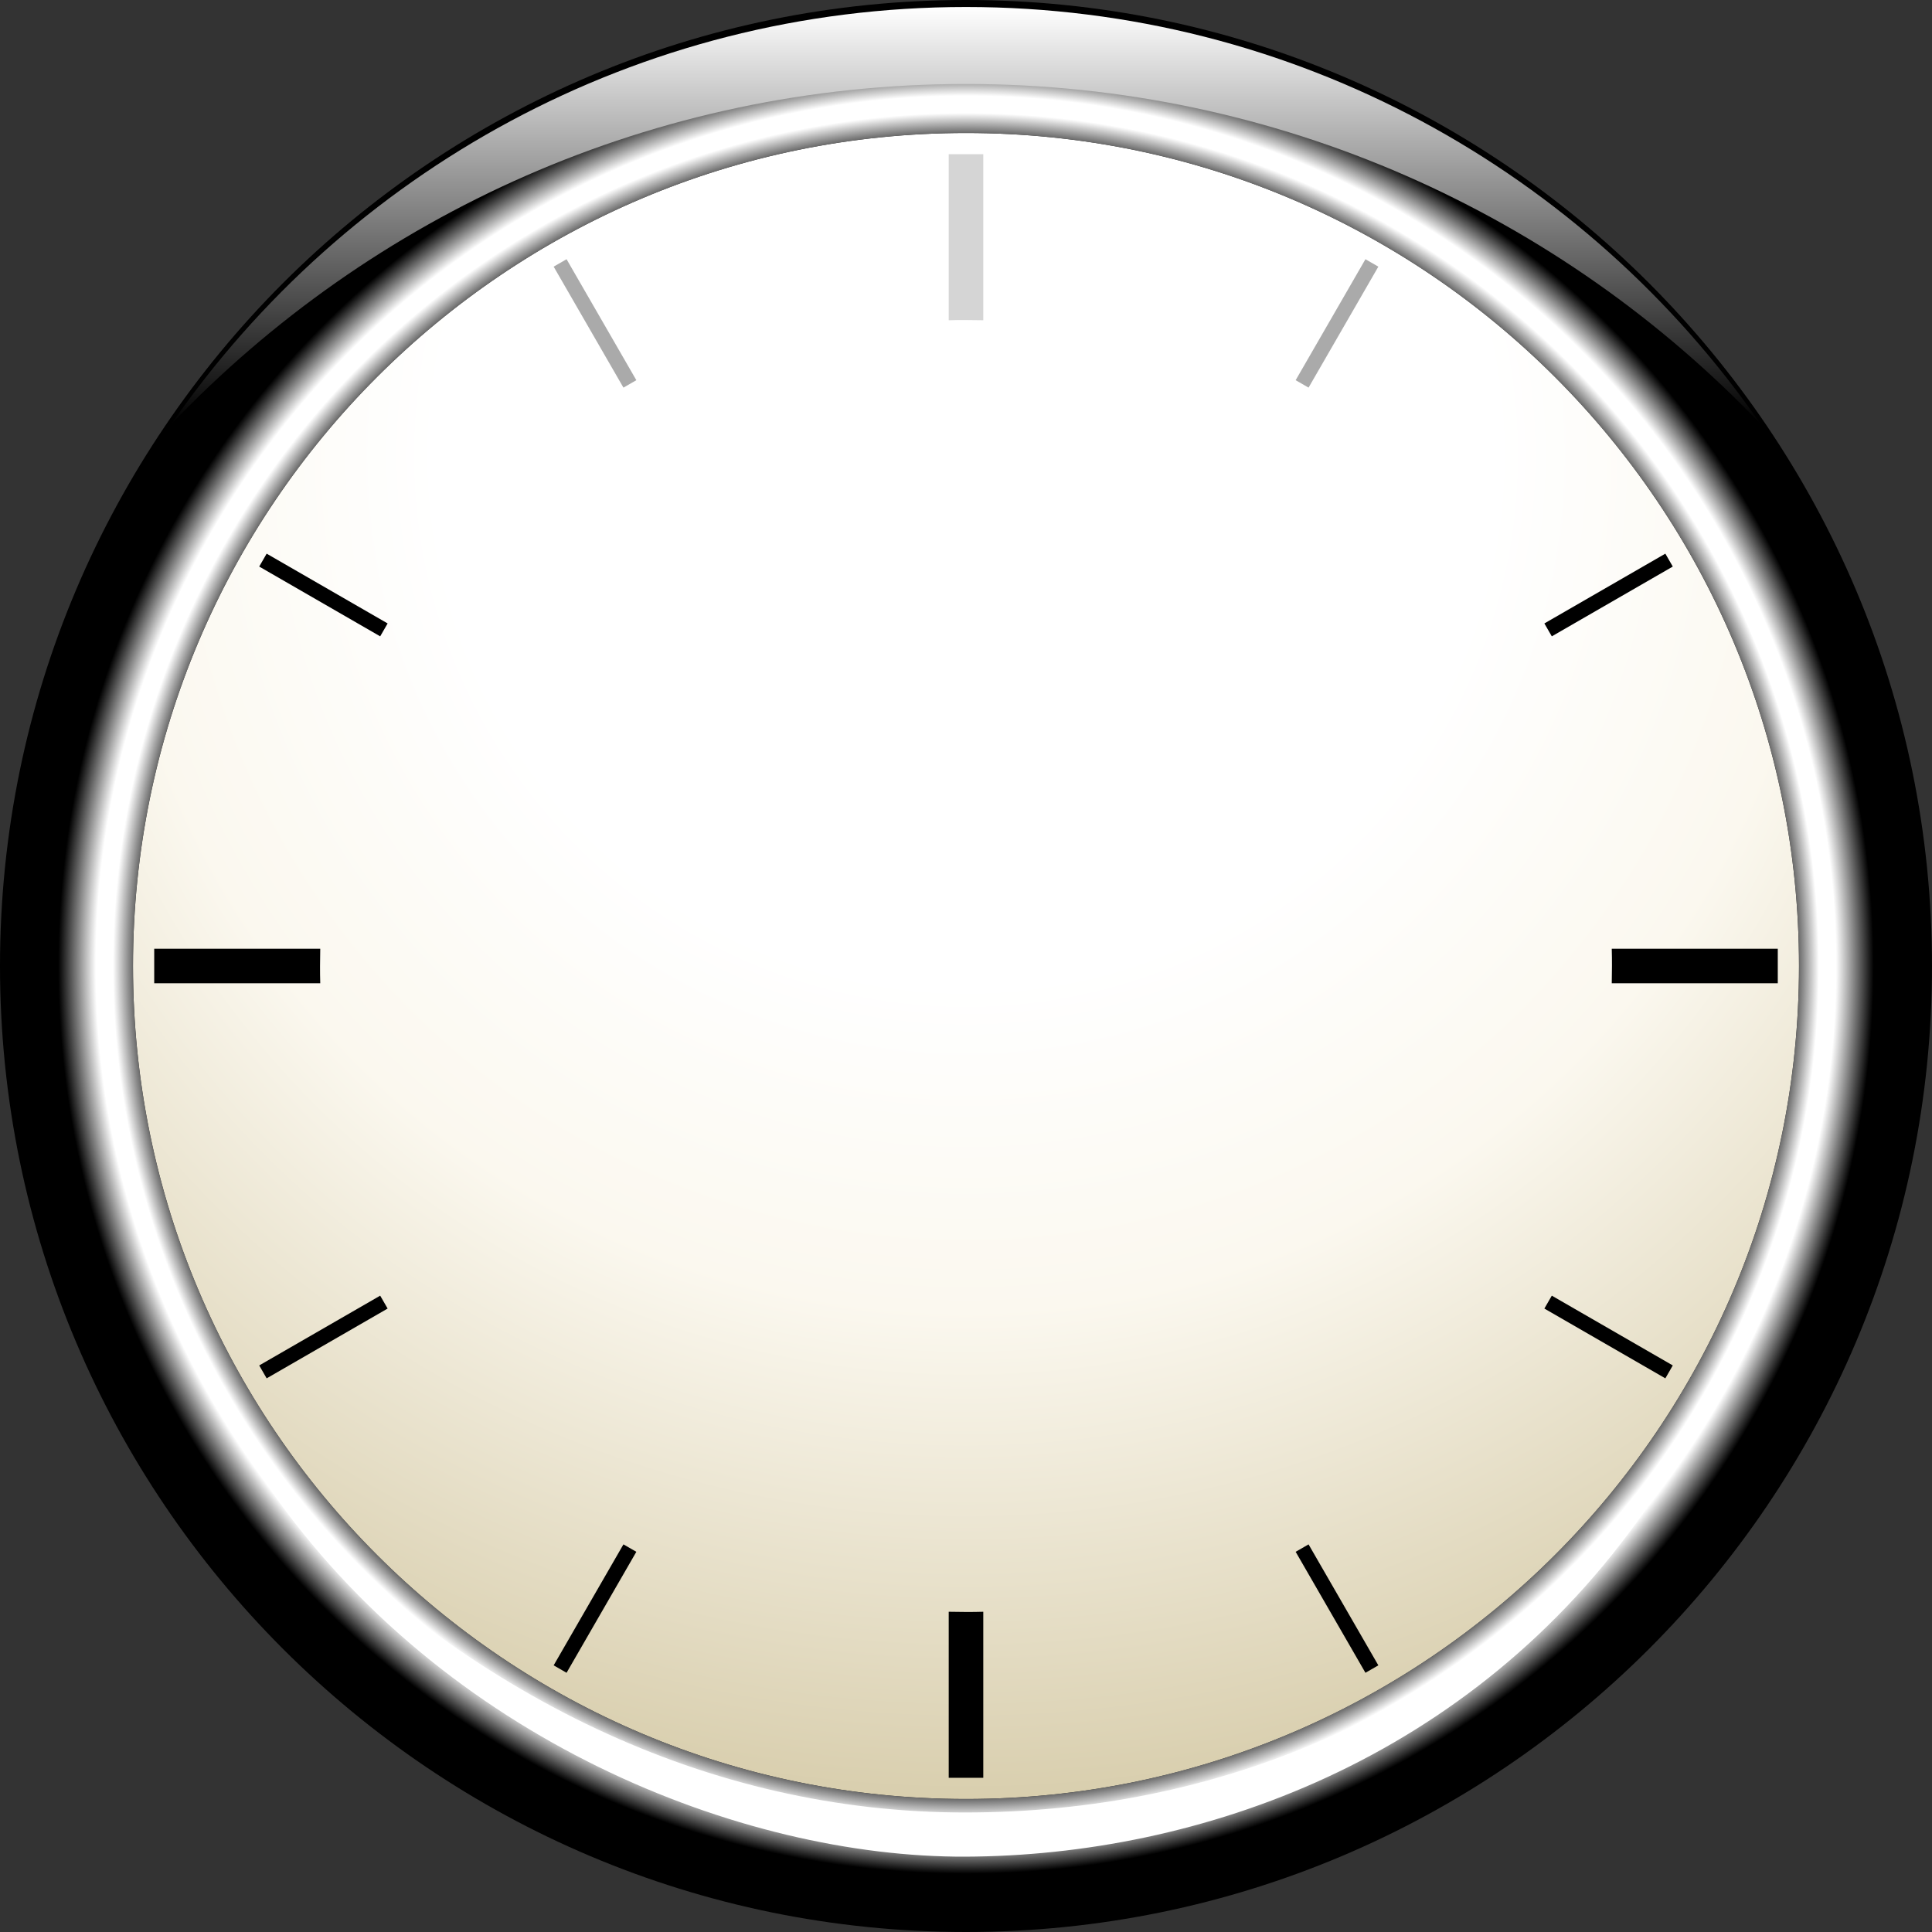 <?xml version="1.0" encoding="UTF-8"?>
<!DOCTYPE svg PUBLIC "-//W3C//DTD SVG 1.1//EN" "http://www.w3.org/Graphics/SVG/1.1/DTD/svg11.dtd">
<svg version="1.1" xmlns="http://www.w3.org/2000/svg" xmlns:xlink="http://www.w3.org/1999/xlink" x="0px" y="0px" width="1000" height="1000" viewBox="0, 0, 1000, 1000">
  <rect x="0" y="0" width="1000" height="1000" fill="#333333" stroke="none"/>
  <defs>
    <radialGradient id="Gradient_1" gradientUnits="userSpaceOnUse" cx="365.038" cy="250.055" r="431.159" gradientTransform="matrix(3.141, 0, 0, 3.141, -646.57, -549.905)">
      <stop offset="0" stop-color="#FFFFFF"/>
      <stop offset="0.202" stop-color="#FFFFFF"/>
      <stop offset="0.327" stop-color="#FBF8EF"/>
      <stop offset="1" stop-color="#7F6204"/>
    </radialGradient>
    <radialGradient id="Gradient_2" gradientUnits="userSpaceOnUse" cx="688.496" cy="571.409" r="597.403" gradientTransform="matrix(1.484, 0, 0, 1.484, -521.756, -347.994)">
      <stop offset="0.478" stop-color="#000000"/>
      <stop offset="0.498" stop-color="#FFFFFF"/>
      <stop offset="0.508" stop-color="#FFFFFF"/>
      <stop offset="0.53" stop-color="#000000"/>
    </radialGradient>
    <linearGradient id="Gradient_3" gradientUnits="userSpaceOnUse" x1="817.015" y1="203.994" x2="817.015" y2="-778.96" gradientTransform="matrix(0.837, 0, 0, 0.22, -183.806, 174.733)">
      <stop offset="0" stop-color="#000000"/>
      <stop offset="1" stop-color="#FFFFFF"/>
    </linearGradient>
  </defs>
  <g id="layer1">
    <path d="M931.159,500 C931.159,738.123 738.123,931.159 500,931.159 C261.877,931.159 68.841,738.123 68.841,500 C68.841,261.877 261.877,68.841 500,68.841 C738.123,68.841 931.159,261.877 931.159,500 z" stroke="#000000" stroke-width="1" stroke-opacity="0" fill="url(#Gradient_1)"/>
    <path d="M500,0 C224,0 -0,224 -0,500 C-0,776 224,1000 500,1000 C776,1000 1000,776 1000,500 C1000,224 776,0 500,0 z M500,68.841 C738,68.841 931.159,262 931.159,500 C931.159,738 738,931.159 500,931.159 C262,931.159 68.841,738 68.841,500 C68.841,262 262,68.841 500,68.841 z" stroke="#000000" stroke-width="1" stroke-opacity="0" fill="url(#Gradient_2)"/>
    <path d="M500,3.623 C329.51,3.623 178.92,89.139 88.655,219.543 C192.258,111.063 338.267,43.478 500,43.478 C661.733,43.478 807.742,111.064 911.345,219.543 C821.08,89.139 670.49,3.623 500,3.623 z" stroke="#000000" stroke-width="1" stroke-opacity="0" fill="url(#Gradient_3)"/>
    <path d="M491.055,79.823 L491.055,165.761 C497.018,165.576 502.982,165.655 508.945,165.761 L508.945,79.823 L491.055,79.823 z" stroke="#000000" stroke-width="1" stroke-opacity="0" fill="#D5D5D5"/>
    <path d="M293.252,134.171 L329.37,196.784 C327.132,198.048 324.898,199.323 322.69,200.634 L286.572,138.021 L293.252,134.171 z" stroke="#000000" stroke-width="1" stroke-opacity="0" fill="#AAAAAA"/>
    <path d="M706.748,134.171 L713.428,138.021 L677.31,200.634 C675.102,199.323 672.868,198.048 670.63,196.784 L706.748,134.171 z" stroke="#000000" stroke-width="1" stroke-opacity="0" fill="#AAAAAA"/>
    <path d="M138.021,286.572 L200.634,322.69 C199.323,324.898 198.048,327.132 196.784,329.37 L134.171,293.252 L138.021,286.572 z" stroke="#000000" stroke-width="1" stroke-opacity="0" fill="#000000"/>
    <path d="M861.979,286.572 L865.829,293.252 L803.216,329.37 C801.952,327.132 800.677,324.898 799.366,322.69 L861.979,286.572 z" stroke="#000000" stroke-width="1" stroke-opacity="0" fill="#000000"/>
    <path d="M79.823,491.055 L165.761,491.055 C165.655,497.018 165.576,502.982 165.761,508.945 L79.823,508.945 L79.823,491.055 z" stroke="#000000" stroke-width="1" stroke-opacity="0" fill="#000000"/>
    <path d="M834.239,491.055 L920.177,491.055 L920.177,508.945 L834.239,508.945 C834.345,502.982 834.424,497.018 834.239,491.055 z" stroke="#000000" stroke-width="1" stroke-opacity="0" fill="#000000"/>
    <path d="M196.784,670.63 C198.048,672.868 199.323,675.102 200.634,677.31 L138.021,713.428 L134.171,706.748 L196.784,670.63 z" stroke="#000000" stroke-width="1" stroke-opacity="0" fill="#000000"/>
    <path d="M803.216,670.63 L865.829,706.748 L861.979,713.428 L799.366,677.31 C800.677,675.102 801.952,672.868 803.216,670.63 z" stroke="#000000" stroke-width="1" stroke-opacity="0" fill="#000000"/>
    <path d="M322.69,799.366 C324.898,800.677 327.132,801.952 329.37,803.216 L293.252,865.829 L286.572,861.979 L322.69,799.366 z" stroke="#000000" stroke-width="1" stroke-opacity="0" fill="#000000"/>
    <path d="M677.31,799.366 L713.428,861.979 L706.748,865.829 L670.63,803.216 C672.868,801.952 675.102,800.677 677.31,799.366 z" stroke="#000000" stroke-width="1" stroke-opacity="0" fill="#000000"/>
    <path d="M491.055,834.239 C497.018,834.345 502.982,834.424 508.945,834.239 L508.945,920.177 L491.055,920.177 L491.055,834.239 z" stroke="#000000" stroke-width="1" stroke-opacity="0" fill="#000000"/>
    <path d="M499.655,961 C383.809,961.441 229.575,900.484 139.31,770.081 C242.913,878.56 367.316,938.227 499.655,938.145 C629.014,938.065 748.397,889.56 852,781.081 C761.735,911.484 620.161,960.542 499.655,961 z" stroke="#000000" stroke-width="1" stroke-opacity="0" fill="#FFFFFF"/>
  </g>
</svg>
